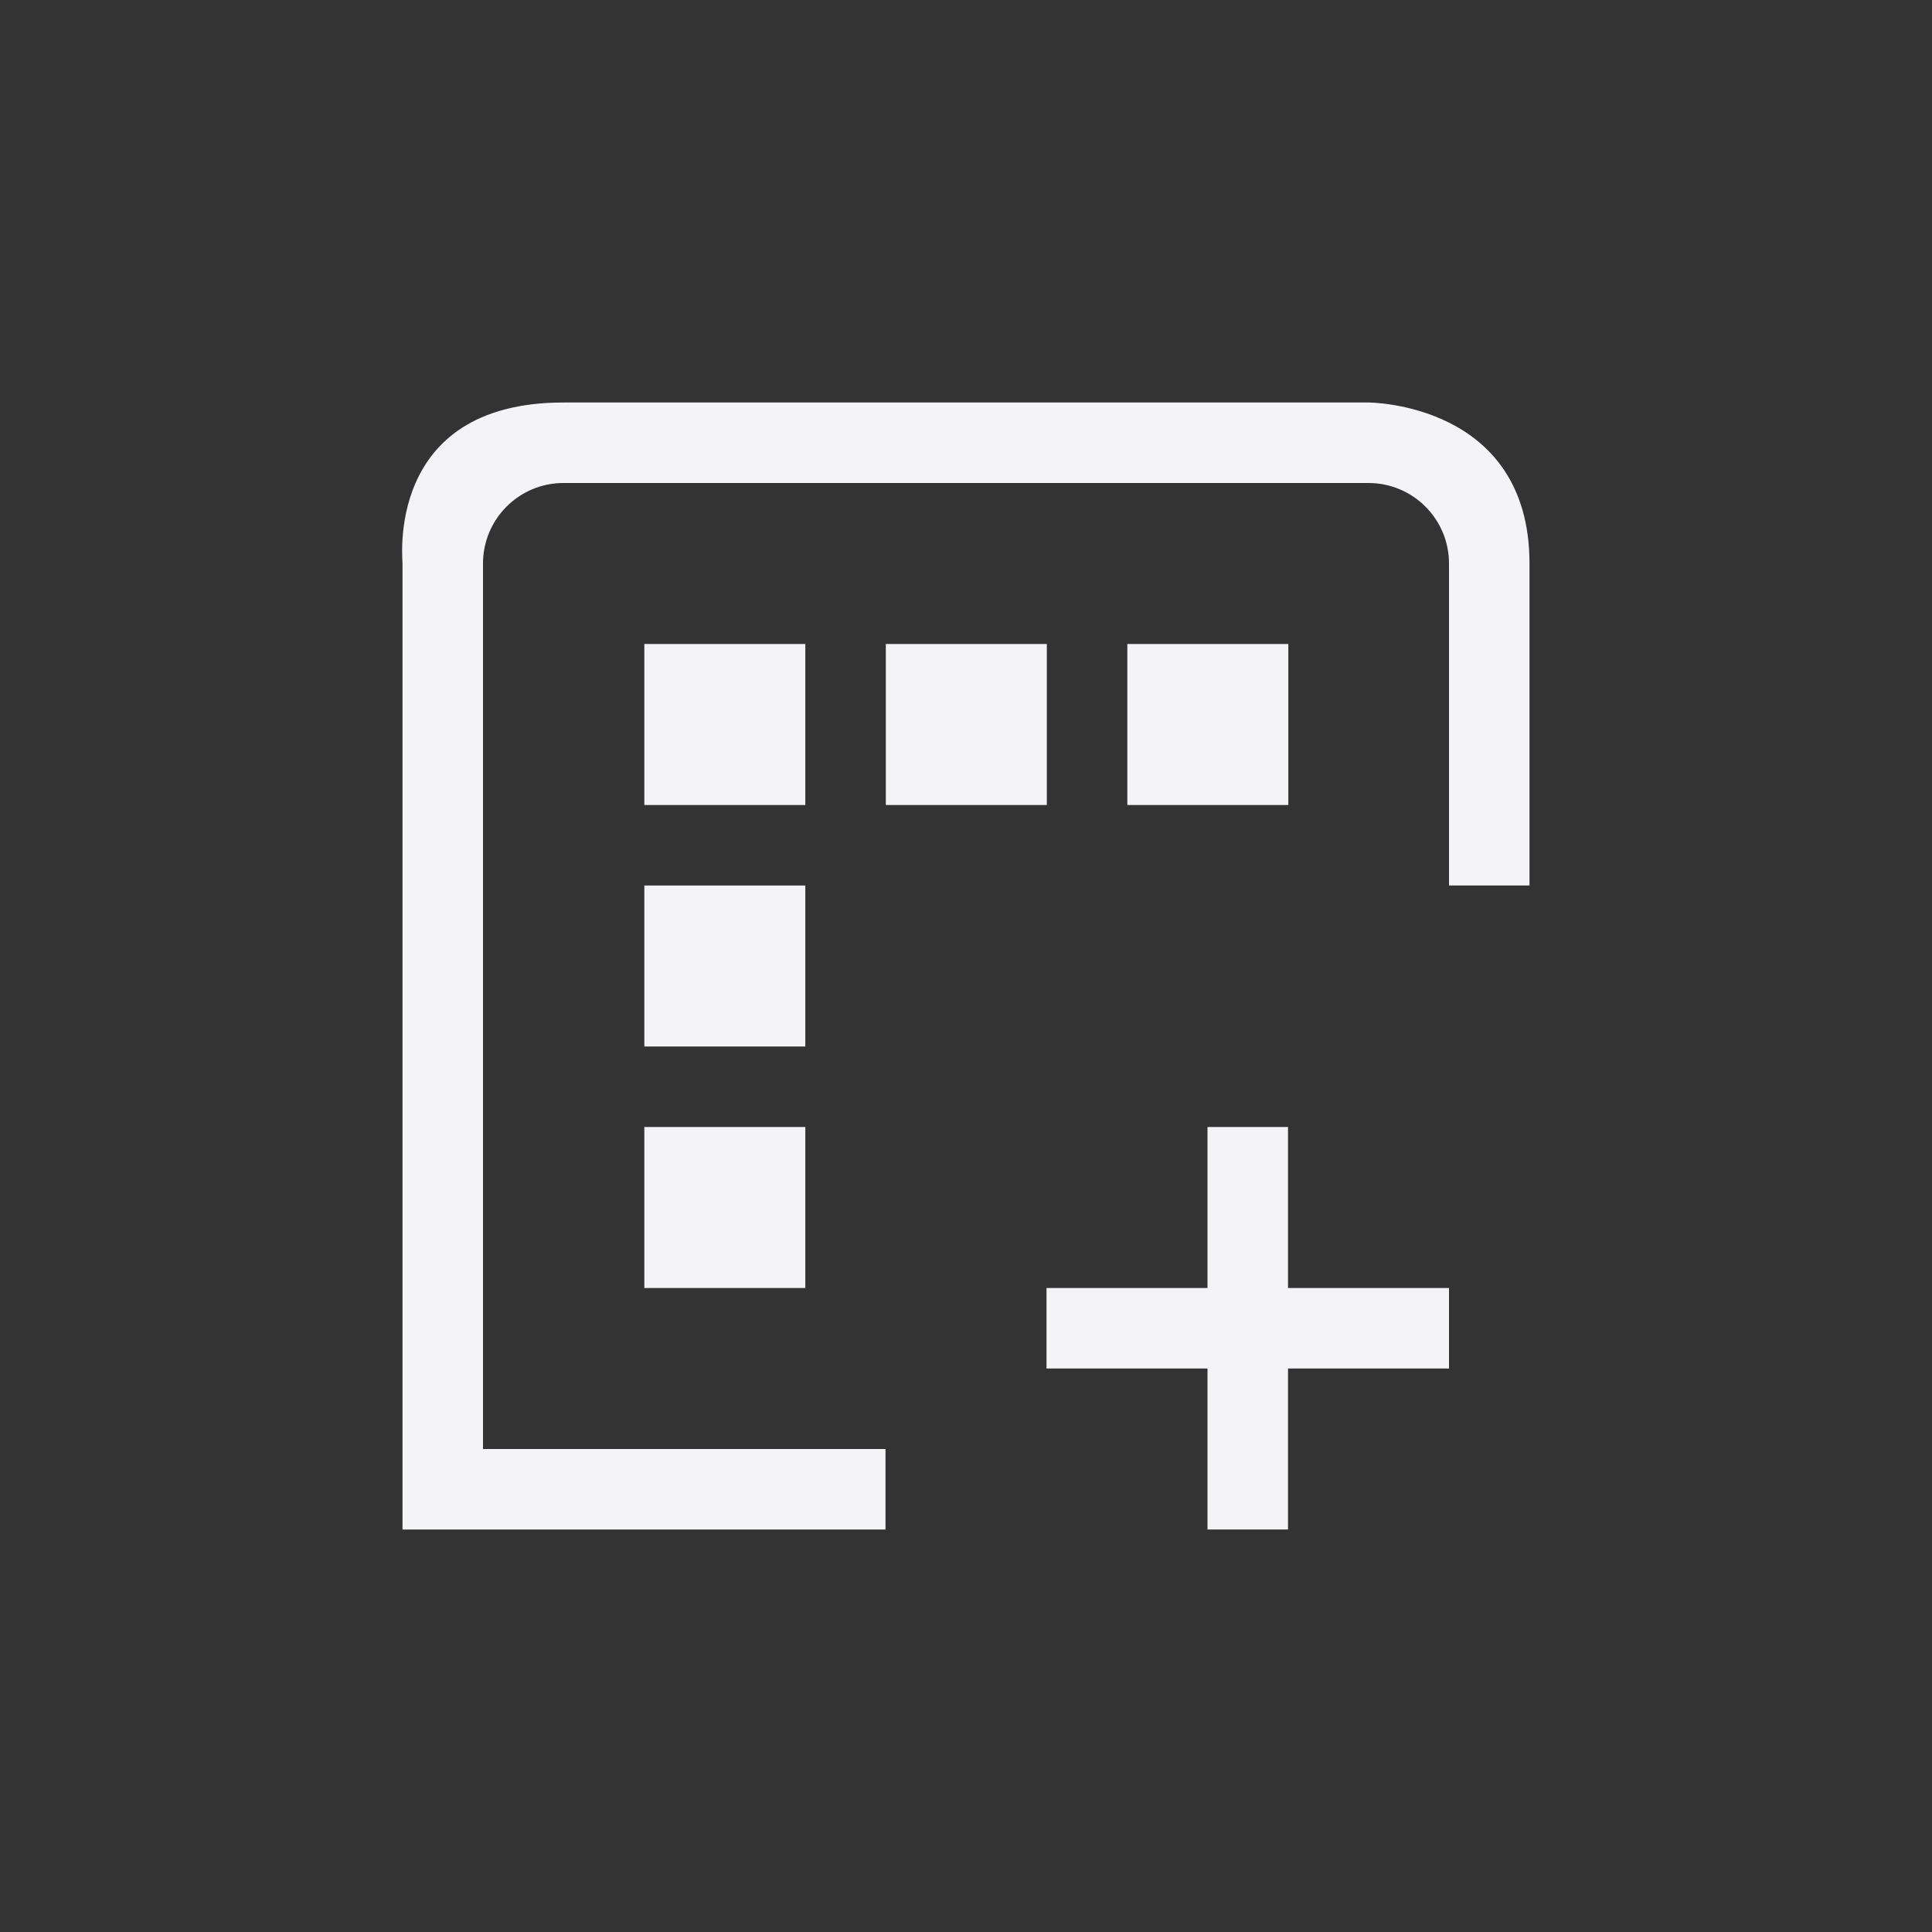 <?xml version="1.0" encoding="UTF-8"?>
<svg width="24px" height="24px" viewBox="0 0 24 24" version="1.1" xmlns="http://www.w3.org/2000/svg" xmlns:xlink="http://www.w3.org/1999/xlink">
    <rect x="0" y="0" width="24" height="24" fill="#333333" stroke="none"/>
    <!-- Generator: Sketch 51.3 (57544) - http://www.bohemiancoding.com/sketch -->
    <title>resource-calendar-insert</title>
    <desc>Created with Sketch.</desc>
    <defs></defs>
    <g id="resource-calendar-insert" stroke="none" stroke-width="1" fill="none" fill-rule="evenodd">
        <path d="M7,5 C4.758,5 5.008,7 5,7 L5,19 L11,19 L11,18 L6,18 L6,7 C6,6.448 6.448,6 7,6 L17,6 C17.552,6 18,6.448 18,7 L18,11 L19,11 L19,7 C19,5 17.001,5 17,5 L7,5 Z" id="Path" fill="#f4f4f7" fill-rule="nonzero"></path>
        <polygon id="Path" fill="#f4f4f7" fill-rule="nonzero" points="8.004 8 8.004 10 10.004 10 10.004 8"></polygon>
        <polygon id="Path" fill="#f4f4f7" fill-rule="nonzero" points="11.004 8 11.004 10 13.004 10 13.004 8"></polygon>
        <polygon id="Path" fill="#f4f4f7" fill-rule="nonzero" points="14.004 8 14.004 10 16.004 10 16.004 8"></polygon>
        <polygon id="Path" fill="#f4f4f7" fill-rule="nonzero" points="8.004 11 8.004 13 10.004 13 10.004 11"></polygon>
        <polygon id="Path" fill="#f4f4f7" fill-rule="nonzero" points="15 14 15 16 13 16 13 17 15 17 15 19 16 19 16 17 18 17 18 16 16 16 16 14"></polygon>
        <polygon id="Path" fill="#f4f4f7" fill-rule="nonzero" points="8.004 14 8.004 16 10.004 16 10.004 14"></polygon>
    </g>
</svg>